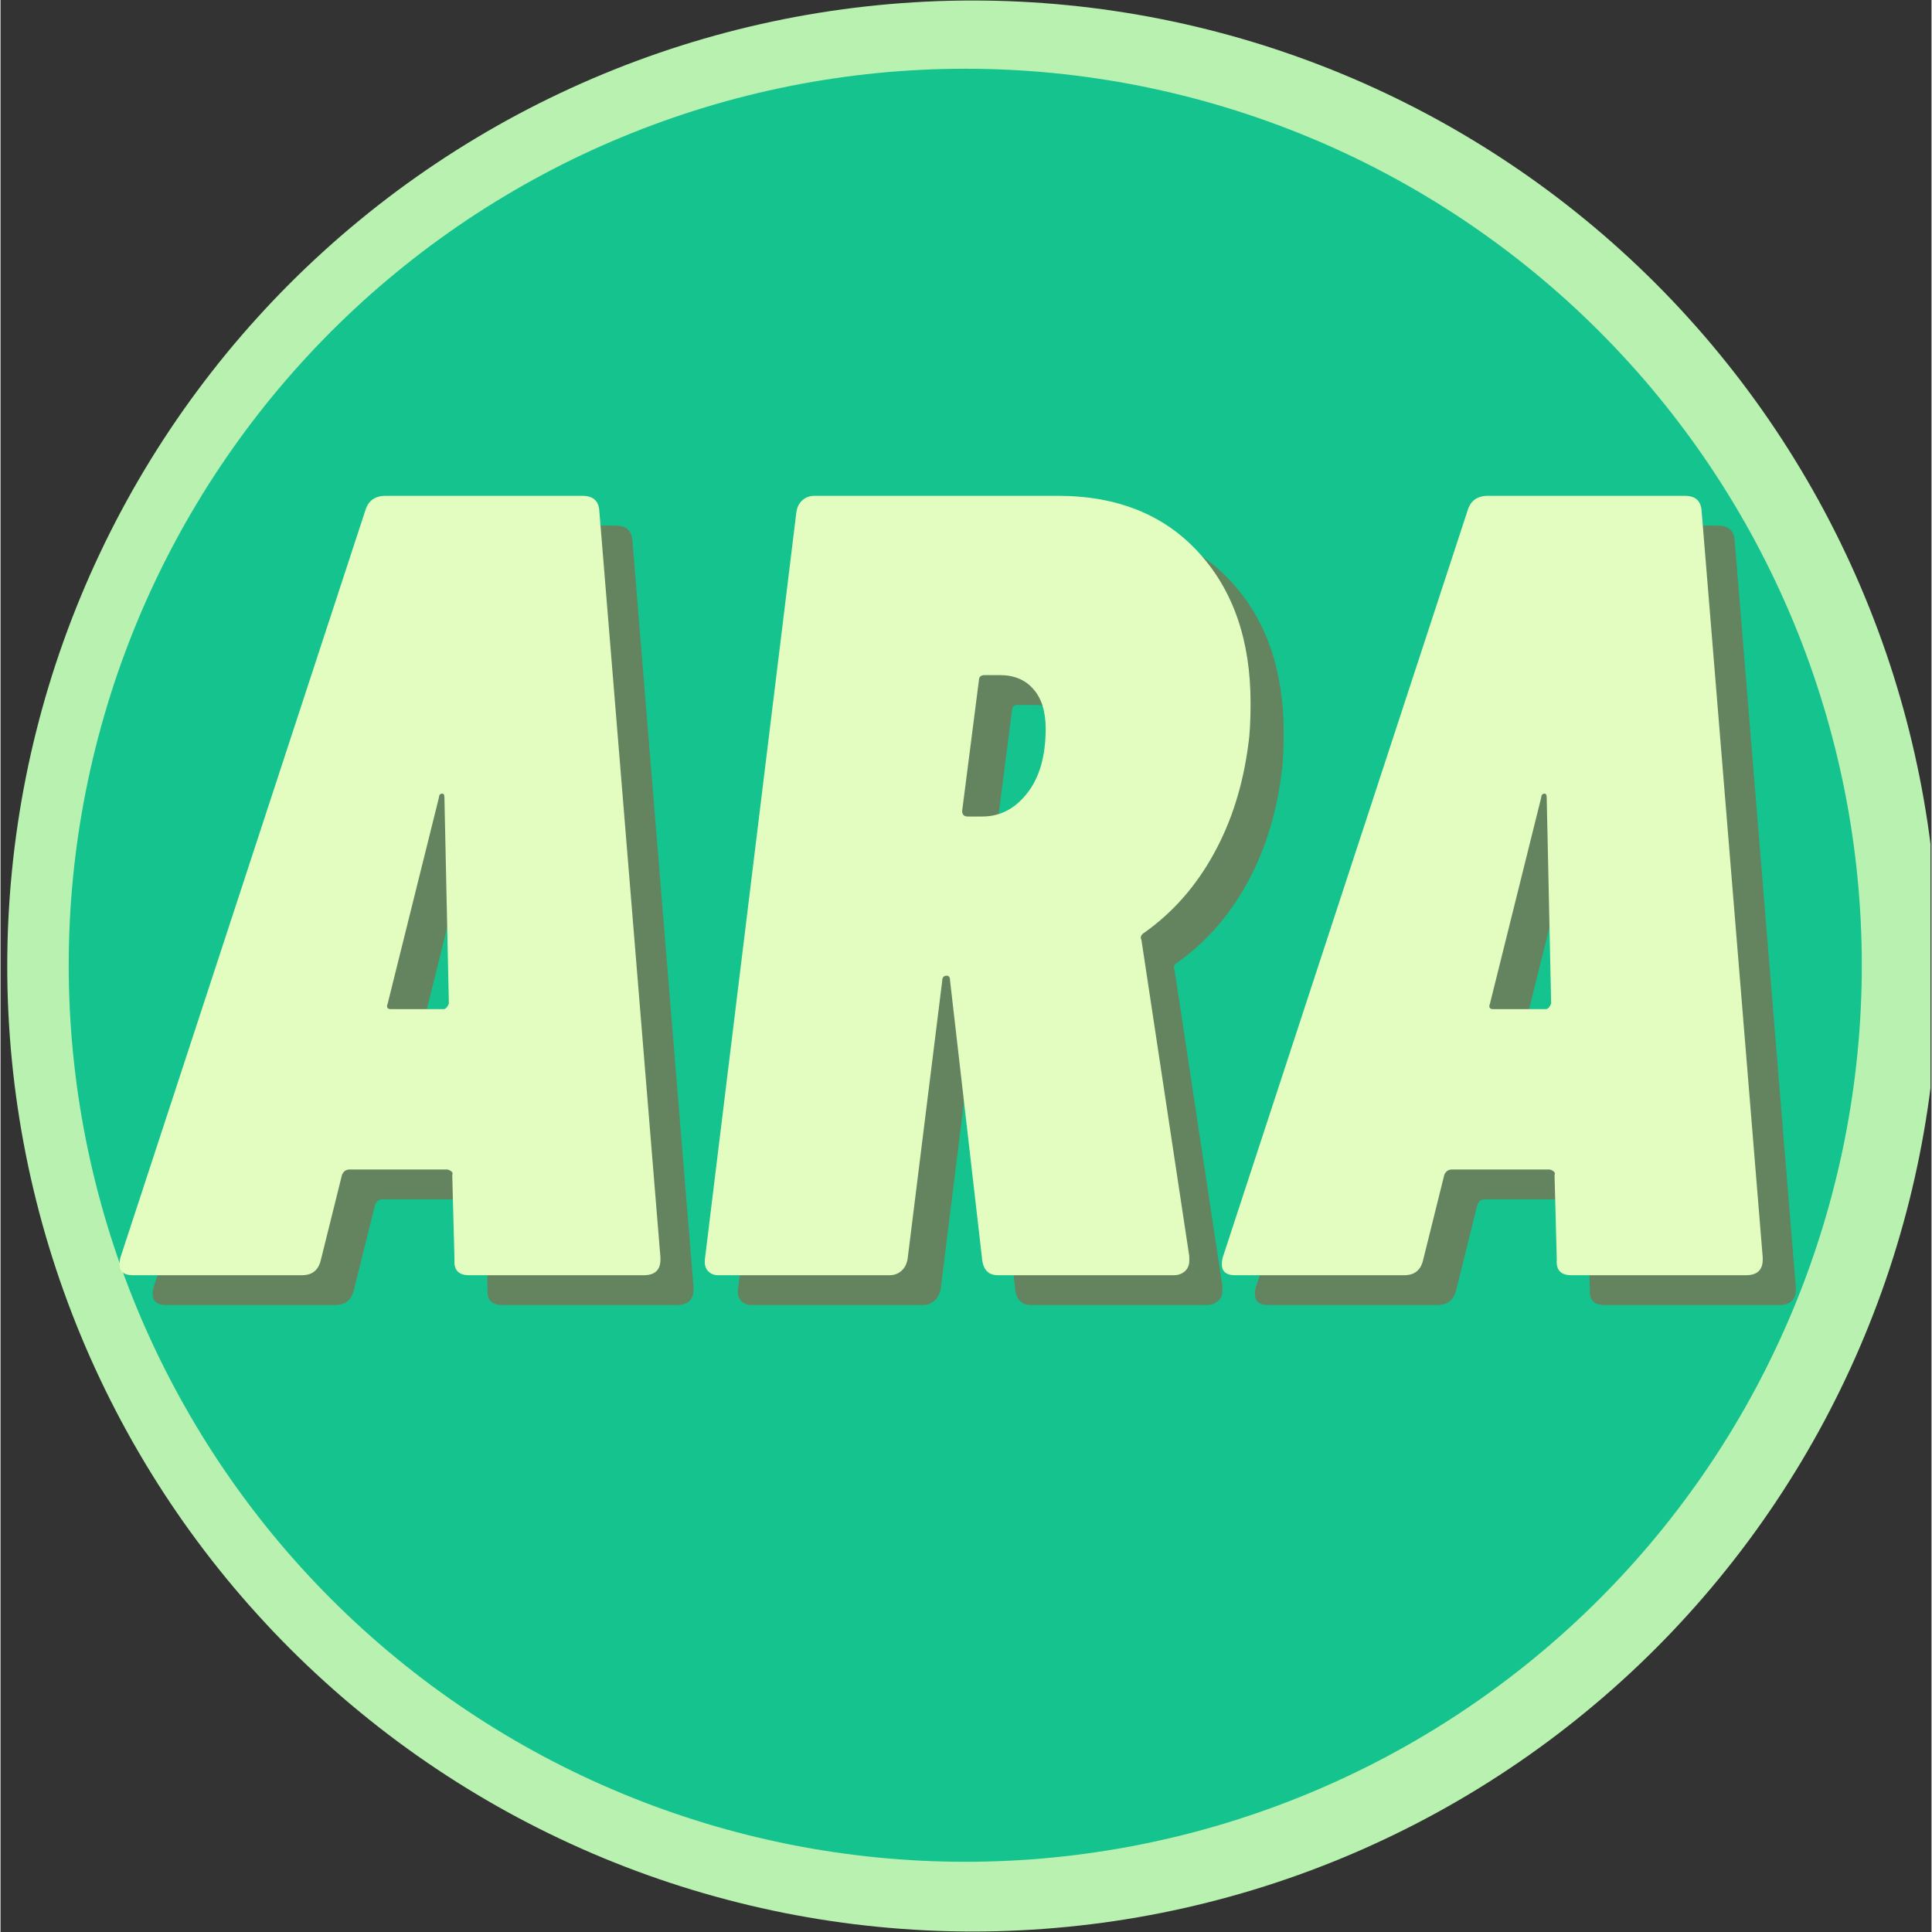 <svg xmlns="http://www.w3.org/2000/svg" xmlns:xlink="http://www.w3.org/1999/xlink" width="308" zoomAndPan="magnify" viewBox="0 0 230.88 231" height="308" preserveAspectRatio="xMidYMid meet" version="1.0"><rect x="0" y="0" width="230.88" height="231" fill="#333333" stroke="none"/><defs><g/><clipPath id="id1"><path d="M 0.805 0.059 L 230.762 0.059 L 230.762 230.938 L 0.805 230.938 Z M 0.805 0.059 " clip-rule="nonzero"/></clipPath><clipPath id="id2"><path d="M 8.156 8.219 L 222.547 8.219 L 222.547 222.605 L 8.156 222.605 Z M 8.156 8.219 " clip-rule="nonzero"/></clipPath></defs><g clip-path="url(#id1)"><path fill="#b8f1b0" d="M 231.688 115.5 C 231.688 117.391 231.641 119.277 231.547 121.164 C 231.453 123.051 231.316 124.934 231.129 126.816 C 230.945 128.695 230.715 130.57 230.438 132.438 C 230.16 134.309 229.836 136.168 229.469 138.02 C 229.098 139.875 228.684 141.719 228.227 143.551 C 227.766 145.383 227.262 147.203 226.715 149.012 C 226.168 150.82 225.574 152.613 224.938 154.391 C 224.301 156.168 223.621 157.93 222.898 159.676 C 222.176 161.422 221.41 163.148 220.602 164.855 C 219.793 166.566 218.945 168.25 218.055 169.918 C 217.164 171.586 216.234 173.227 215.262 174.848 C 214.289 176.469 213.281 178.062 212.23 179.637 C 211.18 181.207 210.094 182.75 208.969 184.266 C 207.844 185.785 206.68 187.273 205.48 188.734 C 204.285 190.195 203.051 191.625 201.781 193.023 C 200.512 194.426 199.211 195.793 197.875 197.129 C 196.539 198.465 195.172 199.766 193.77 201.035 C 192.371 202.305 190.941 203.539 189.48 204.734 C 188.02 205.934 186.531 207.098 185.012 208.223 C 183.496 209.348 181.953 210.434 180.379 211.484 C 178.809 212.535 177.215 213.543 175.594 214.516 C 173.973 215.488 172.328 216.418 170.664 217.309 C 168.996 218.199 167.309 219.047 165.602 219.855 C 163.895 220.664 162.168 221.43 160.422 222.152 C 158.676 222.875 156.914 223.555 155.137 224.191 C 153.359 224.828 151.562 225.422 149.758 225.969 C 147.949 226.516 146.129 227.02 144.297 227.48 C 142.461 227.938 140.621 228.352 138.766 228.723 C 136.914 229.09 135.055 229.414 133.184 229.691 C 131.316 229.969 129.441 230.199 127.562 230.383 C 125.68 230.57 123.797 230.707 121.91 230.801 C 120.023 230.895 118.137 230.941 116.246 230.941 C 114.355 230.941 112.469 230.895 110.582 230.801 C 108.695 230.707 106.812 230.57 104.93 230.383 C 103.051 230.199 101.176 229.969 99.309 229.691 C 97.438 229.414 95.578 229.09 93.723 228.723 C 91.871 228.352 90.027 227.938 88.195 227.48 C 86.363 227.02 84.543 226.516 82.734 225.969 C 80.926 225.422 79.133 224.828 77.355 224.191 C 75.578 223.555 73.812 222.875 72.07 222.152 C 70.324 221.43 68.598 220.664 66.891 219.855 C 65.18 219.047 63.492 218.199 61.828 217.309 C 60.16 216.418 58.52 215.488 56.898 214.516 C 55.277 213.543 53.68 212.535 52.109 211.484 C 50.539 210.434 48.996 209.348 47.477 208.223 C 45.961 207.098 44.473 205.934 43.012 204.734 C 41.551 203.539 40.121 202.305 38.723 201.035 C 37.32 199.766 35.953 198.465 34.617 197.129 C 33.281 195.793 31.98 194.426 30.711 193.023 C 29.441 191.625 28.207 190.195 27.008 188.734 C 25.812 187.273 24.648 185.785 23.523 184.266 C 22.398 182.75 21.309 181.207 20.262 179.637 C 19.211 178.062 18.199 176.469 17.23 174.848 C 16.258 173.227 15.328 171.586 14.438 169.918 C 13.547 168.25 12.695 166.566 11.891 164.855 C 11.082 163.148 10.316 161.422 9.594 159.676 C 8.871 157.93 8.191 156.168 7.555 154.391 C 6.918 152.613 6.324 150.816 5.777 149.012 C 5.227 147.203 4.723 145.383 4.266 143.551 C 3.805 141.719 3.391 139.875 3.023 138.02 C 2.656 136.168 2.332 134.309 2.055 132.438 C 1.777 130.57 1.547 128.695 1.363 126.816 C 1.176 124.934 1.039 123.051 0.945 121.164 C 0.852 119.277 0.805 117.391 0.805 115.5 C 0.805 113.609 0.852 111.723 0.945 109.836 C 1.039 107.949 1.176 106.066 1.363 104.184 C 1.547 102.305 1.777 100.43 2.055 98.562 C 2.332 96.691 2.656 94.832 3.023 92.98 C 3.391 91.125 3.805 89.281 4.266 87.449 C 4.723 85.617 5.227 83.797 5.777 81.988 C 6.324 80.18 6.918 78.387 7.555 76.609 C 8.191 74.832 8.871 73.07 9.594 71.324 C 10.316 69.578 11.082 67.852 11.891 66.145 C 12.695 64.434 13.547 62.75 14.438 61.082 C 15.328 59.414 16.258 57.773 17.23 56.152 C 18.199 54.531 19.211 52.938 20.262 51.363 C 21.309 49.793 22.398 48.25 23.523 46.734 C 24.648 45.215 25.812 43.727 27.008 42.266 C 28.207 40.805 29.441 39.375 30.711 37.977 C 31.98 36.574 33.281 35.207 34.617 33.871 C 35.953 32.535 37.32 31.234 38.723 29.965 C 40.121 28.695 41.551 27.461 43.012 26.266 C 44.473 25.066 45.961 23.902 47.477 22.777 C 48.996 21.652 50.539 20.566 52.109 19.516 C 53.68 18.465 55.277 17.457 56.898 16.484 C 58.52 15.512 60.16 14.582 61.828 13.691 C 63.492 12.801 65.18 11.953 66.891 11.145 C 68.598 10.336 70.324 9.57 72.07 8.848 C 73.812 8.125 75.578 7.445 77.355 6.809 C 79.133 6.172 80.926 5.578 82.734 5.031 C 84.543 4.48 86.363 3.98 88.195 3.52 C 90.027 3.062 91.871 2.648 93.723 2.277 C 95.578 1.91 97.438 1.586 99.309 1.309 C 101.176 1.031 103.051 0.801 104.93 0.617 C 106.812 0.43 108.695 0.293 110.582 0.199 C 112.469 0.105 114.355 0.059 116.246 0.059 C 118.137 0.059 120.023 0.105 121.91 0.199 C 123.797 0.293 125.68 0.43 127.562 0.617 C 129.441 0.801 131.316 1.031 133.184 1.309 C 135.055 1.586 136.914 1.91 138.766 2.277 C 140.621 2.648 142.461 3.062 144.297 3.52 C 146.129 3.98 147.949 4.48 149.758 5.031 C 151.562 5.578 153.359 6.172 155.137 6.809 C 156.914 7.445 158.676 8.125 160.422 8.848 C 162.168 9.57 163.895 10.336 165.602 11.145 C 167.312 11.953 168.996 12.801 170.664 13.691 C 172.328 14.582 173.973 15.512 175.594 16.484 C 177.215 17.457 178.809 18.465 180.379 19.516 C 181.953 20.566 183.496 21.652 185.012 22.777 C 186.531 23.902 188.02 25.066 189.48 26.266 C 190.941 27.461 192.371 28.695 193.77 29.965 C 195.172 31.234 196.539 32.535 197.875 33.871 C 199.211 35.207 200.512 36.574 201.781 37.977 C 203.051 39.375 204.285 40.805 205.48 42.266 C 206.68 43.727 207.844 45.215 208.969 46.734 C 210.094 48.25 211.18 49.793 212.23 51.363 C 213.281 52.938 214.289 54.531 215.262 56.152 C 216.234 57.773 217.164 59.414 218.055 61.082 C 218.945 62.75 219.793 64.434 220.602 66.145 C 221.41 67.852 222.176 69.578 222.898 71.324 C 223.621 73.07 224.301 74.832 224.938 76.609 C 225.574 78.387 226.168 80.18 226.715 81.988 C 227.262 83.797 227.766 85.617 228.227 87.449 C 228.684 89.281 229.098 91.125 229.469 92.98 C 229.836 94.832 230.16 96.691 230.438 98.562 C 230.715 100.43 230.945 102.305 231.129 104.184 C 231.316 106.066 231.453 107.949 231.547 109.836 C 231.641 111.723 231.688 113.609 231.688 115.5 Z M 231.688 115.5 " fill-opacity="1" fill-rule="nonzero"/></g><g clip-path="url(#id2)"><path fill="#14c38e" d="M 222.547 115.41 C 222.547 117.168 222.504 118.918 222.418 120.672 C 222.332 122.426 222.203 124.172 222.031 125.918 C 221.859 127.664 221.645 129.406 221.387 131.141 C 221.129 132.875 220.828 134.605 220.488 136.324 C 220.145 138.047 219.762 139.758 219.332 141.457 C 218.906 143.16 218.441 144.852 217.93 146.527 C 217.422 148.207 216.871 149.871 216.281 151.523 C 215.688 153.176 215.059 154.812 214.387 156.434 C 213.715 158.055 213.004 159.656 212.254 161.242 C 211.504 162.828 210.715 164.395 209.891 165.941 C 209.062 167.488 208.199 169.016 207.297 170.52 C 206.395 172.027 205.457 173.508 204.48 174.965 C 203.508 176.426 202.496 177.859 201.449 179.266 C 200.406 180.676 199.328 182.059 198.215 183.414 C 197.102 184.77 195.957 186.098 194.777 187.398 C 193.598 188.699 192.391 189.969 191.148 191.211 C 189.91 192.449 188.641 193.66 187.34 194.836 C 186.039 196.016 184.711 197.16 183.355 198.273 C 182 199.387 180.617 200.465 179.207 201.512 C 177.797 202.555 176.363 203.566 174.906 204.539 C 173.445 205.516 171.965 206.453 170.461 207.355 C 168.957 208.258 167.43 209.121 165.883 209.949 C 164.336 210.777 162.77 211.562 161.184 212.312 C 159.598 213.062 157.992 213.773 156.375 214.445 C 154.754 215.117 153.117 215.75 151.465 216.34 C 149.812 216.93 148.148 217.48 146.469 217.992 C 144.789 218.5 143.102 218.969 141.398 219.395 C 139.695 219.82 137.984 220.203 136.266 220.547 C 134.543 220.891 132.816 221.188 131.082 221.445 C 129.344 221.703 127.605 221.918 125.859 222.09 C 124.113 222.262 122.363 222.391 120.613 222.477 C 118.859 222.562 117.105 222.605 115.352 222.605 C 113.598 222.605 111.844 222.562 110.094 222.477 C 108.34 222.391 106.59 222.262 104.844 222.09 C 103.098 221.918 101.359 221.703 99.625 221.445 C 97.887 221.188 96.16 220.891 94.438 220.547 C 92.719 220.203 91.008 219.82 89.305 219.395 C 87.605 218.969 85.914 218.5 84.234 217.992 C 82.555 217.48 80.891 216.93 79.238 216.34 C 77.586 215.75 75.953 215.117 74.332 214.445 C 72.711 213.773 71.105 213.062 69.52 212.312 C 67.934 211.562 66.367 210.777 64.82 209.949 C 63.273 209.121 61.746 208.258 60.242 207.355 C 58.738 206.453 57.258 205.516 55.797 204.539 C 54.34 203.566 52.906 202.555 51.496 201.512 C 50.086 200.465 48.703 199.387 47.348 198.273 C 45.992 197.16 44.664 196.016 43.363 194.836 C 42.066 193.66 40.793 192.449 39.555 191.211 C 38.312 189.969 37.105 188.699 35.926 187.398 C 34.75 186.098 33.602 184.77 32.488 183.414 C 31.375 182.059 30.297 180.676 29.254 179.266 C 28.207 177.859 27.199 176.426 26.223 174.965 C 25.25 173.508 24.309 172.027 23.41 170.52 C 22.508 169.016 21.641 167.488 20.816 165.941 C 19.988 164.395 19.199 162.828 18.449 161.242 C 17.699 159.656 16.988 158.055 16.316 156.434 C 15.645 154.812 15.016 153.176 14.422 151.523 C 13.832 149.871 13.281 148.207 12.773 146.527 C 12.266 144.852 11.797 143.16 11.371 141.457 C 10.945 139.758 10.559 138.047 10.219 136.324 C 9.875 134.605 9.574 132.875 9.316 131.141 C 9.059 129.406 8.848 127.664 8.672 125.918 C 8.5 124.172 8.371 122.426 8.285 120.672 C 8.199 118.918 8.156 117.168 8.156 115.41 C 8.156 113.656 8.199 111.906 8.285 110.152 C 8.371 108.398 8.5 106.652 8.672 104.906 C 8.848 103.16 9.059 101.418 9.316 99.684 C 9.574 97.949 9.875 96.219 10.219 94.5 C 10.559 92.777 10.945 91.066 11.371 89.367 C 11.797 87.664 12.266 85.973 12.773 84.297 C 13.281 82.617 13.832 80.949 14.422 79.301 C 15.016 77.648 15.645 76.012 16.316 74.391 C 16.988 72.77 17.699 71.168 18.449 69.582 C 19.199 67.996 19.988 66.43 20.816 64.883 C 21.641 63.332 22.508 61.809 23.41 60.305 C 24.309 58.797 25.25 57.316 26.223 55.859 C 27.199 54.398 28.207 52.965 29.254 51.555 C 30.297 50.148 31.375 48.766 32.488 47.41 C 33.602 46.051 34.75 44.723 35.926 43.426 C 37.105 42.125 38.312 40.855 39.555 39.613 C 40.793 38.375 42.066 37.164 43.363 35.984 C 44.664 34.809 45.992 33.664 47.348 32.551 C 48.703 31.438 50.086 30.359 51.496 29.312 C 52.906 28.27 54.34 27.258 55.797 26.281 C 57.258 25.309 58.738 24.371 60.242 23.469 C 61.746 22.566 63.273 21.703 64.82 20.875 C 66.367 20.047 67.934 19.258 69.52 18.508 C 71.105 17.758 72.711 17.047 74.332 16.379 C 75.953 15.707 77.586 15.074 79.238 14.484 C 80.891 13.895 82.555 13.344 84.234 12.832 C 85.914 12.324 87.605 11.855 89.305 11.43 C 91.008 11.004 92.719 10.621 94.438 10.277 C 96.16 9.934 97.887 9.637 99.625 9.379 C 101.359 9.121 103.098 8.906 104.844 8.734 C 106.59 8.562 108.34 8.434 110.094 8.348 C 111.844 8.262 113.598 8.219 115.352 8.219 C 117.105 8.219 118.859 8.262 120.613 8.348 C 122.363 8.434 124.113 8.562 125.859 8.734 C 127.605 8.906 129.344 9.121 131.082 9.379 C 132.816 9.637 134.543 9.934 136.266 10.277 C 137.984 10.621 139.695 11.004 141.398 11.43 C 143.102 11.855 144.789 12.324 146.469 12.832 C 148.148 13.344 149.812 13.895 151.465 14.484 C 153.117 15.074 154.754 15.707 156.375 16.379 C 157.996 17.047 159.598 17.758 161.184 18.508 C 162.77 19.258 164.336 20.047 165.883 20.875 C 167.43 21.703 168.957 22.566 170.461 23.469 C 171.965 24.371 173.445 25.309 174.906 26.281 C 176.363 27.258 177.797 28.27 179.207 29.312 C 180.617 30.359 182 31.438 183.355 32.551 C 184.711 33.664 186.039 34.809 187.34 35.984 C 188.641 37.164 189.91 38.375 191.148 39.613 C 192.391 40.855 193.598 42.125 194.777 43.426 C 195.957 44.723 197.102 46.051 198.215 47.41 C 199.328 48.766 200.406 50.148 201.449 51.555 C 202.496 52.965 203.508 54.398 204.48 55.859 C 205.457 57.316 206.395 58.797 207.297 60.305 C 208.199 61.809 209.062 63.332 209.891 64.883 C 210.715 66.43 211.504 67.996 212.254 69.582 C 213.004 71.168 213.715 72.77 214.387 74.391 C 215.059 76.012 215.688 77.648 216.281 79.301 C 216.871 80.949 217.422 82.617 217.93 84.297 C 218.441 85.973 218.906 87.664 219.332 89.367 C 219.762 91.066 220.145 92.777 220.488 94.5 C 220.828 96.219 221.129 97.949 221.387 99.684 C 221.645 101.418 221.859 103.16 222.031 104.906 C 222.203 106.652 222.332 108.398 222.418 110.152 C 222.504 111.906 222.547 113.656 222.547 115.41 Z M 222.547 115.41 " fill-opacity="1" fill-rule="nonzero"/></g><g fill="#d32f23" fill-opacity="0.42"><g transform="translate(18.566, 156.035)"><g><path d="M 41.406 0 C 40.156 0 39.578 -0.617 39.672 -1.859 L 39.406 -11.984 C 39.488 -12.16 39.441 -12.312 39.266 -12.438 C 39.086 -12.57 38.91 -12.641 38.734 -12.641 L 27.156 -12.641 C 26.707 -12.641 26.395 -12.422 26.219 -11.984 L 23.703 -1.859 C 23.43 -0.617 22.676 0 21.438 0 L 1.203 0 C -0.129 0 -0.617 -0.707 -0.266 -2.125 L 29.016 -91.453 C 29.367 -92.609 30.172 -93.188 31.422 -93.188 L 54.984 -93.188 C 56.223 -93.188 56.891 -92.609 56.984 -91.453 L 64.297 -2.125 L 64.297 -1.859 C 64.297 -0.617 63.629 0 62.297 0 Z M 31.688 -32.484 C 31.508 -32.035 31.641 -31.812 32.078 -31.812 L 38.344 -31.812 C 38.602 -31.812 38.82 -32.035 39 -32.484 L 38.469 -57.109 C 38.469 -57.461 38.359 -57.617 38.141 -57.578 C 37.922 -57.535 37.812 -57.379 37.812 -57.109 Z M 31.688 -32.484 "/></g></g></g><g fill="#d32f23" fill-opacity="0.42"><g transform="translate(87.126, 156.035)"><g><path d="M 36.078 0 C 35.016 0 34.395 -0.578 34.219 -1.734 L 30.359 -35.281 C 30.359 -35.633 30.223 -35.812 29.953 -35.812 C 29.598 -35.812 29.422 -35.586 29.422 -35.141 L 25.297 -2 C 25.203 -1.375 24.957 -0.883 24.562 -0.531 C 24.164 -0.176 23.695 0 23.156 0 L 2.656 0 C 2.125 0 1.703 -0.176 1.391 -0.531 C 1.086 -0.883 0.977 -1.375 1.062 -2 L 11.984 -91.188 C 12.066 -91.812 12.305 -92.301 12.703 -92.656 C 13.109 -93.008 13.578 -93.188 14.109 -93.188 L 43.266 -93.188 C 50.367 -93.188 55.984 -90.922 60.109 -86.391 C 64.234 -81.867 66.297 -75.879 66.297 -68.422 C 66.297 -66.297 66.207 -64.656 66.031 -63.5 C 65.406 -58.613 64.023 -54.238 61.891 -50.375 C 59.766 -46.52 57.02 -43.395 53.656 -41 C 53.207 -40.738 53.07 -40.43 53.25 -40.078 L 58.969 -2.266 L 58.969 -1.734 C 58.969 -1.203 58.789 -0.781 58.438 -0.469 C 58.082 -0.156 57.641 0 57.109 0 Z M 34.484 -71.75 C 34.035 -71.75 33.812 -71.531 33.812 -71.094 L 31.812 -55.516 C 31.812 -55.066 32.035 -54.844 32.484 -54.844 L 34.219 -54.844 C 36.344 -54.844 38.133 -55.773 39.594 -57.641 C 41.062 -59.504 41.797 -62.078 41.797 -65.359 C 41.797 -67.398 41.305 -68.973 40.328 -70.078 C 39.359 -71.191 38.031 -71.75 36.344 -71.75 Z M 34.484 -71.75 "/></g></g></g><g fill="#d32f23" fill-opacity="0.42"><g transform="translate(150.36, 156.035)"><g><path d="M 41.406 0 C 40.156 0 39.578 -0.617 39.672 -1.859 L 39.406 -11.984 C 39.488 -12.16 39.441 -12.312 39.266 -12.438 C 39.086 -12.57 38.91 -12.641 38.734 -12.641 L 27.156 -12.641 C 26.707 -12.641 26.395 -12.422 26.219 -11.984 L 23.703 -1.859 C 23.43 -0.617 22.676 0 21.438 0 L 1.203 0 C -0.129 0 -0.617 -0.707 -0.266 -2.125 L 29.016 -91.453 C 29.367 -92.609 30.172 -93.188 31.422 -93.188 L 54.984 -93.188 C 56.223 -93.188 56.891 -92.609 56.984 -91.453 L 64.297 -2.125 L 64.297 -1.859 C 64.297 -0.617 63.629 0 62.297 0 Z M 31.688 -32.484 C 31.508 -32.035 31.641 -31.812 32.078 -31.812 L 38.344 -31.812 C 38.602 -31.812 38.82 -32.035 39 -32.484 L 38.469 -57.109 C 38.469 -57.461 38.359 -57.617 38.141 -57.578 C 37.922 -57.535 37.812 -57.379 37.812 -57.109 Z M 31.688 -32.484 "/></g></g></g><g fill="#e3fcbf" fill-opacity="1"><g transform="translate(14.608, 152.471)"><g><path d="M 41.406 0 C 40.156 0 39.578 -0.617 39.672 -1.859 L 39.406 -11.984 C 39.488 -12.16 39.441 -12.312 39.266 -12.438 C 39.086 -12.57 38.91 -12.641 38.734 -12.641 L 27.156 -12.641 C 26.707 -12.641 26.395 -12.422 26.219 -11.984 L 23.703 -1.859 C 23.43 -0.617 22.676 0 21.438 0 L 1.203 0 C -0.129 0 -0.617 -0.707 -0.266 -2.125 L 29.016 -91.453 C 29.367 -92.609 30.172 -93.188 31.422 -93.188 L 54.984 -93.188 C 56.223 -93.188 56.891 -92.609 56.984 -91.453 L 64.297 -2.125 L 64.297 -1.859 C 64.297 -0.617 63.629 0 62.297 0 Z M 31.688 -32.484 C 31.508 -32.035 31.641 -31.812 32.078 -31.812 L 38.344 -31.812 C 38.602 -31.812 38.82 -32.035 39 -32.484 L 38.469 -57.109 C 38.469 -57.461 38.359 -57.617 38.141 -57.578 C 37.922 -57.535 37.812 -57.379 37.812 -57.109 Z M 31.688 -32.484 "/></g></g></g><g fill="#e3fcbf" fill-opacity="1"><g transform="translate(83.168, 152.471)"><g><path d="M 36.078 0 C 35.016 0 34.395 -0.578 34.219 -1.734 L 30.359 -35.281 C 30.359 -35.633 30.223 -35.812 29.953 -35.812 C 29.598 -35.812 29.422 -35.586 29.422 -35.141 L 25.297 -2 C 25.203 -1.375 24.957 -0.883 24.562 -0.531 C 24.164 -0.176 23.695 0 23.156 0 L 2.656 0 C 2.125 0 1.703 -0.176 1.391 -0.531 C 1.086 -0.883 0.977 -1.375 1.062 -2 L 11.984 -91.188 C 12.066 -91.812 12.305 -92.301 12.703 -92.656 C 13.109 -93.008 13.578 -93.188 14.109 -93.188 L 43.266 -93.188 C 50.367 -93.188 55.984 -90.922 60.109 -86.391 C 64.234 -81.867 66.297 -75.879 66.297 -68.422 C 66.297 -66.297 66.207 -64.656 66.031 -63.5 C 65.406 -58.613 64.023 -54.238 61.891 -50.375 C 59.766 -46.52 57.02 -43.395 53.656 -41 C 53.207 -40.738 53.07 -40.43 53.25 -40.078 L 58.969 -2.266 L 58.969 -1.734 C 58.969 -1.203 58.789 -0.781 58.438 -0.469 C 58.082 -0.156 57.641 0 57.109 0 Z M 34.484 -71.75 C 34.035 -71.75 33.812 -71.531 33.812 -71.094 L 31.812 -55.516 C 31.812 -55.066 32.035 -54.844 32.484 -54.844 L 34.219 -54.844 C 36.344 -54.844 38.133 -55.773 39.594 -57.641 C 41.062 -59.504 41.797 -62.078 41.797 -65.359 C 41.797 -67.398 41.305 -68.973 40.328 -70.078 C 39.359 -71.191 38.031 -71.75 36.344 -71.75 Z M 34.484 -71.75 "/></g></g></g><g fill="#e3fcbf" fill-opacity="1"><g transform="translate(146.403, 152.471)"><g><path d="M 41.406 0 C 40.156 0 39.578 -0.617 39.672 -1.859 L 39.406 -11.984 C 39.488 -12.16 39.441 -12.312 39.266 -12.438 C 39.086 -12.57 38.91 -12.641 38.734 -12.641 L 27.156 -12.641 C 26.707 -12.641 26.395 -12.422 26.219 -11.984 L 23.703 -1.859 C 23.43 -0.617 22.676 0 21.438 0 L 1.203 0 C -0.129 0 -0.617 -0.707 -0.266 -2.125 L 29.016 -91.453 C 29.367 -92.609 30.172 -93.188 31.422 -93.188 L 54.984 -93.188 C 56.223 -93.188 56.891 -92.609 56.984 -91.453 L 64.297 -2.125 L 64.297 -1.859 C 64.297 -0.617 63.629 0 62.297 0 Z M 31.688 -32.484 C 31.508 -32.035 31.641 -31.812 32.078 -31.812 L 38.344 -31.812 C 38.602 -31.812 38.82 -32.035 39 -32.484 L 38.469 -57.109 C 38.469 -57.461 38.359 -57.617 38.141 -57.578 C 37.922 -57.535 37.812 -57.379 37.812 -57.109 Z M 31.688 -32.484 "/></g></g></g></svg>